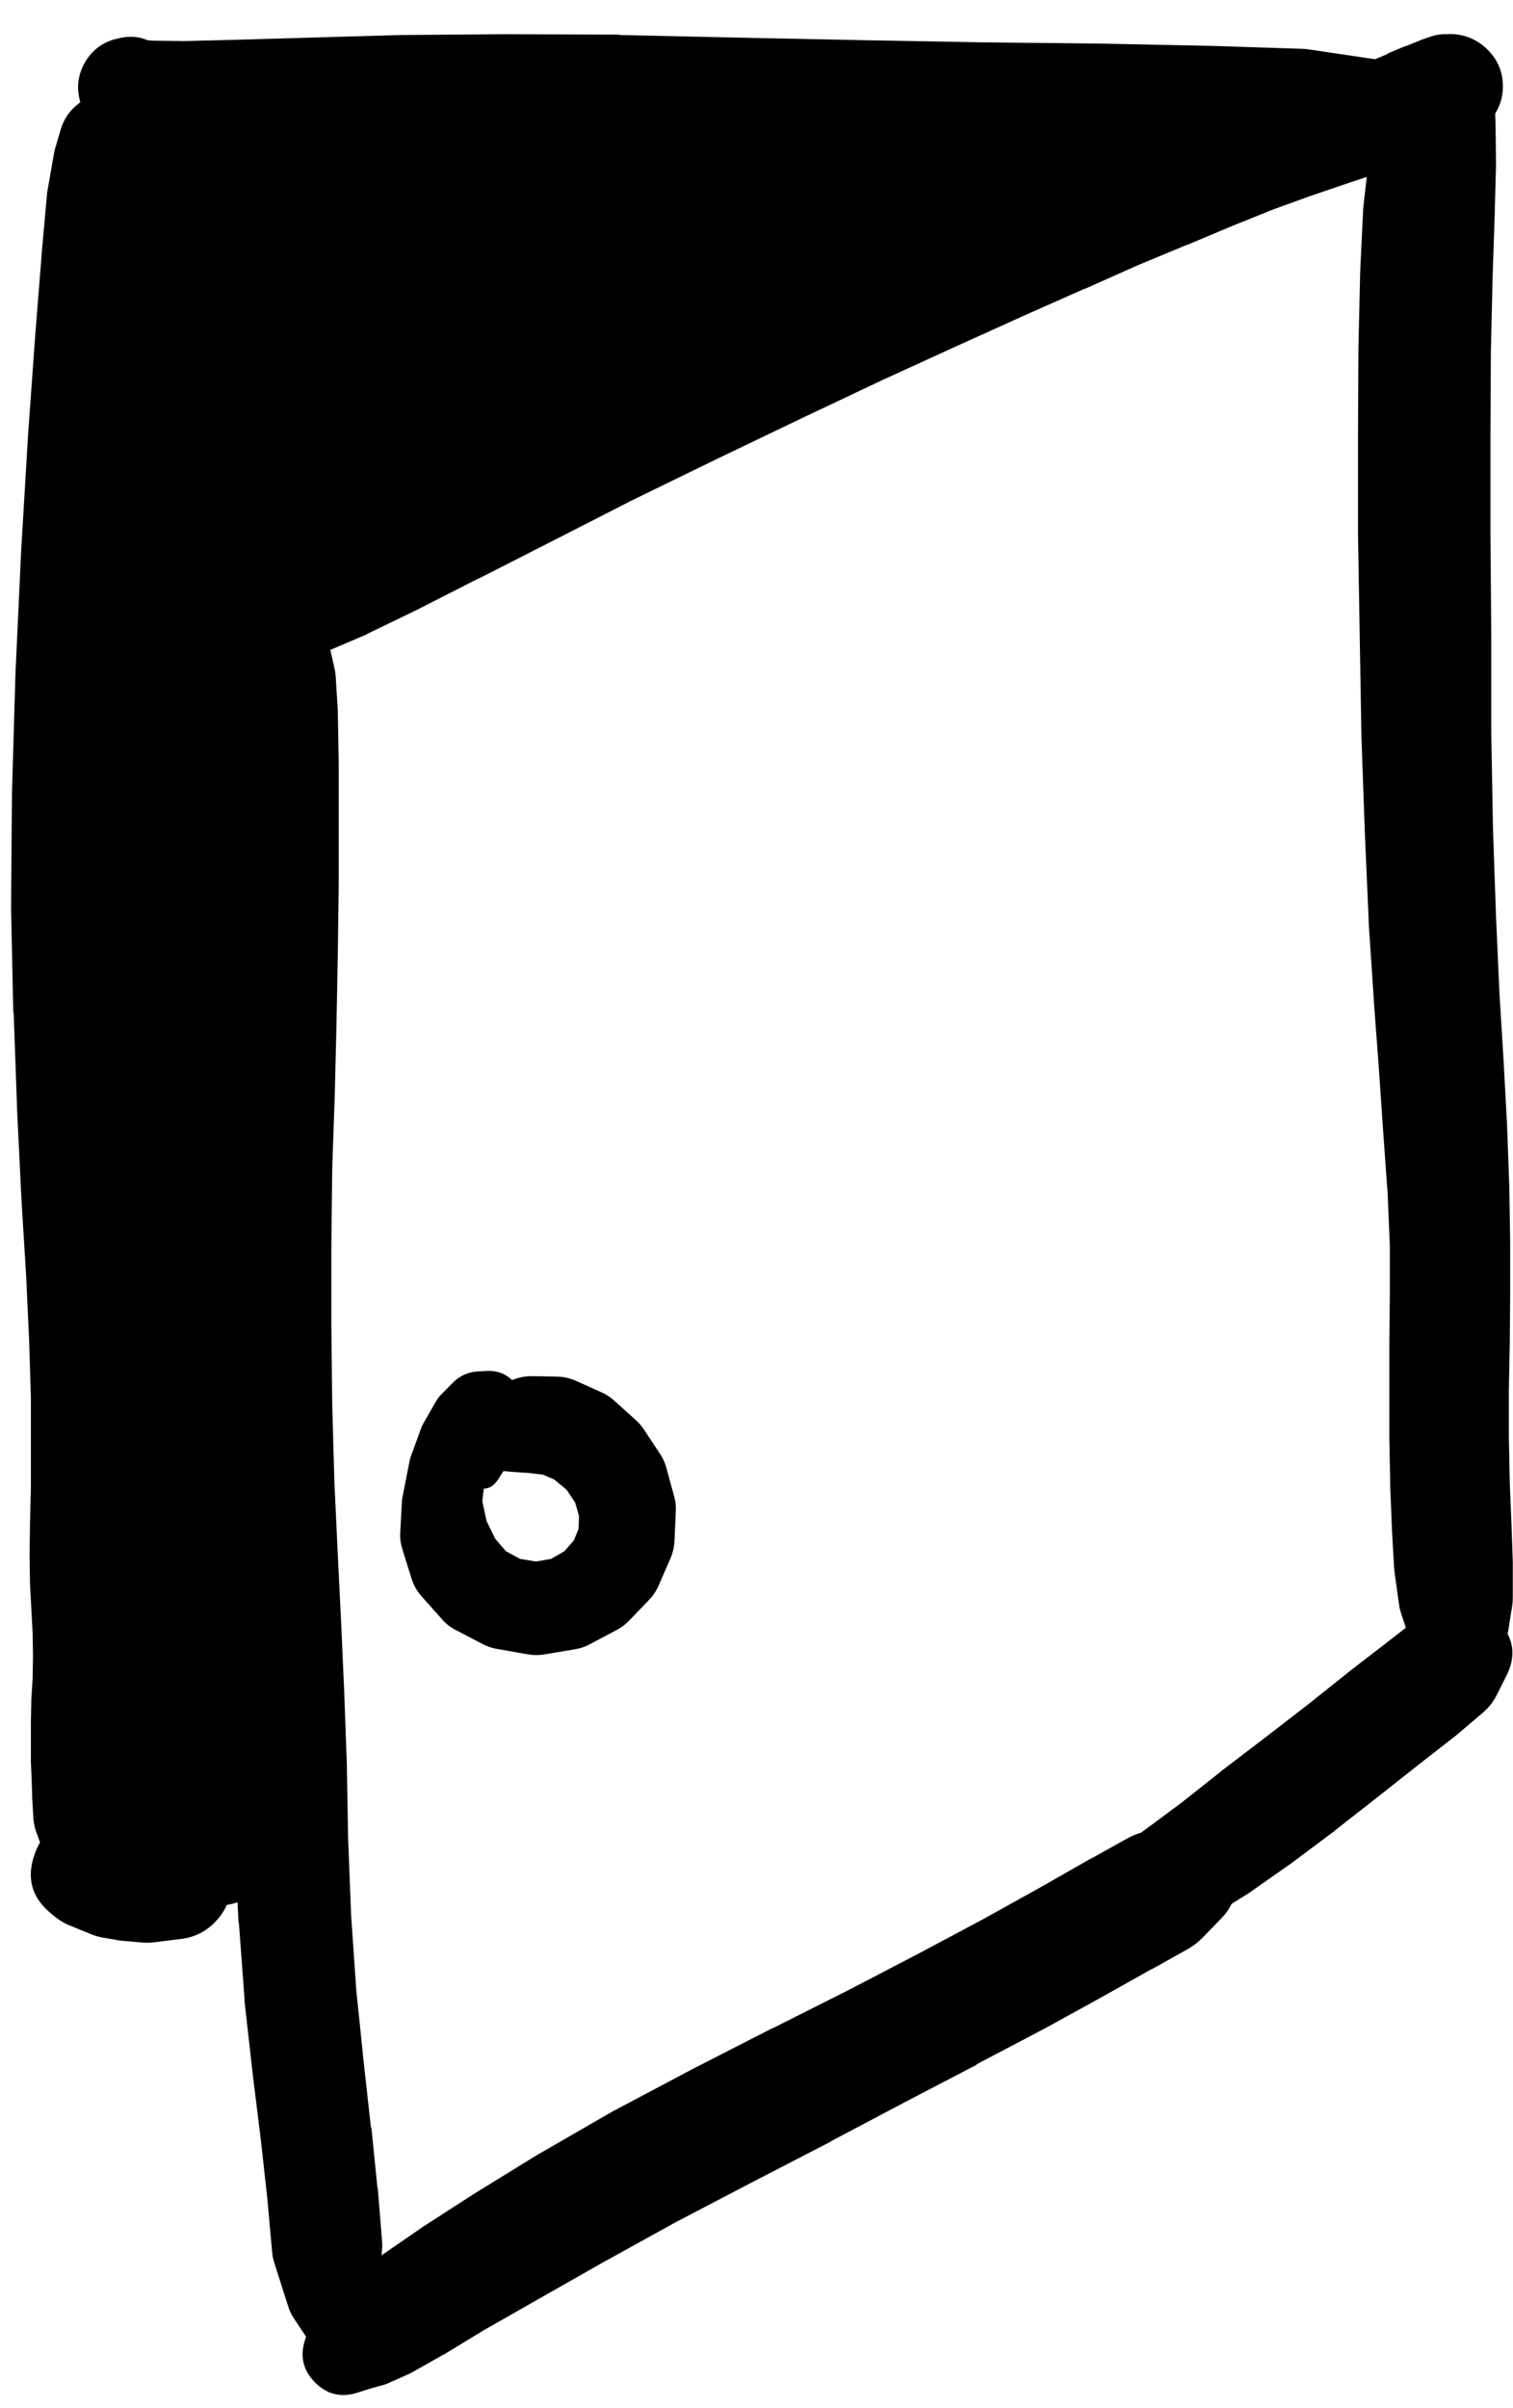 <svg width="22" height="35" viewBox="0 0 22 35" fill="none" xmlns="http://www.w3.org/2000/svg">
<g clip-path="url(#clip0_1_7240)">
<path d="M1.912 2.472L1.974 2.366C2.008 2.304 2.027 2.237 2.03 2.166L2.037 2.06C1.956 2.143 1.912 2.243 1.905 2.36L1.949 2.316C2.047 2.218 2.097 2.101 2.101 1.963C2.104 1.825 2.06 1.705 1.968 1.602C1.875 1.5 1.76 1.443 1.623 1.432C1.486 1.421 1.363 1.459 1.256 1.546C1.149 1.632 1.086 1.744 1.068 1.881C1.049 2.017 1.081 2.142 1.161 2.253L1.199 2.303C1.193 2.214 1.164 2.132 1.111 2.06L1.118 2.166C1.121 2.237 1.14 2.304 1.174 2.366L1.236 2.472C1.311 2.604 1.423 2.669 1.574 2.669C1.725 2.669 1.837 2.604 1.912 2.472ZM1.199 1.459L1.13 1.516C1.012 1.609 0.93 1.728 0.886 1.872L0.799 2.166C0.791 2.197 0.785 2.228 0.78 2.26L0.686 2.797C0.684 2.818 0.681 2.839 0.68 2.86L0.605 3.697C0.605 3.702 0.605 3.706 0.605 3.71L0.511 4.885C0.511 4.887 0.511 4.889 0.511 4.891L0.405 6.36C0.405 6.365 0.405 6.369 0.405 6.373L0.305 8.048C0.305 8.052 0.305 8.057 0.305 8.061L0.224 9.805C0.224 9.809 0.224 9.813 0.224 9.817L0.174 11.53C0.174 11.536 0.174 11.543 0.174 11.549L0.161 13.168C0.161 13.176 0.161 13.185 0.161 13.193L0.193 14.712C0.195 14.716 0.197 14.72 0.199 14.725L0.249 16.131C0.249 16.135 0.249 16.139 0.249 16.143L0.311 17.413C0.311 17.415 0.311 17.417 0.311 17.419L0.38 18.538L0.424 19.494L0.449 20.307V21.013V21.62L0.436 22.145C0.436 22.149 0.436 22.153 0.436 22.157L0.43 22.595C0.43 22.603 0.43 22.611 0.43 22.62L0.436 23.001C0.436 23.007 0.436 23.014 0.436 23.02L0.474 23.726L0.48 24.07L0.474 24.395L0.455 24.708C0.455 24.716 0.455 24.724 0.455 24.733L0.449 25.02C0.449 25.024 0.449 25.029 0.449 25.033V25.308C0.449 25.312 0.449 25.316 0.449 25.32V25.595C0.449 25.602 0.449 25.608 0.449 25.614L0.461 25.877C0.461 25.879 0.461 25.881 0.461 25.883L0.468 26.114C0.468 26.12 0.468 26.127 0.468 26.133L0.486 26.439C0.494 26.524 0.515 26.605 0.549 26.683L0.574 26.758C0.714 27.09 0.964 27.242 1.324 27.213C1.683 27.185 1.906 26.996 1.993 26.645L2.012 26.57C2.031 26.497 2.039 26.422 2.037 26.346L2.018 26.039C2.018 26.035 2.018 26.031 2.018 26.027L1.999 25.802L1.987 25.552L1.974 25.283C1.974 25.281 1.974 25.279 1.974 25.276L1.962 25.008L1.955 24.751L1.962 24.445C1.962 24.441 1.962 24.437 1.962 24.433L1.968 24.082L1.974 23.714C1.974 23.71 1.974 23.705 1.974 23.701L1.987 22.995L1.993 22.62L1.999 22.188L2.024 21.67C2.024 21.668 2.024 21.665 2.024 21.663L2.049 21.044C2.049 21.038 2.049 21.032 2.049 21.026L2.062 20.307C2.062 20.299 2.062 20.29 2.062 20.282L2.049 19.45C2.049 19.444 2.049 19.438 2.049 19.432L2.005 18.463L1.974 17.344L1.937 16.075L1.893 14.675L1.874 13.174L1.887 11.574L1.937 9.874L2.018 8.142L2.118 6.479L2.224 5.016L2.305 3.841C2.308 3.833 2.31 3.825 2.312 3.816L2.343 2.972C2.343 2.96 2.343 2.947 2.343 2.935V2.391C2.342 2.347 2.338 2.303 2.33 2.26L2.28 1.96C2.254 1.803 2.183 1.669 2.068 1.56L2.005 1.503C1.895 1.397 1.763 1.34 1.61 1.332C1.457 1.323 1.32 1.366 1.199 1.459ZM0.63 26.533C0.63 26.709 0.692 26.859 0.817 26.984C0.941 27.108 1.092 27.171 1.268 27.171C1.444 27.171 1.594 27.108 1.719 26.984C1.843 26.859 1.905 26.709 1.905 26.533C1.905 26.357 1.843 26.207 1.719 26.082C1.594 25.958 1.444 25.895 1.268 25.895C1.092 25.895 0.941 25.958 0.817 26.082C0.692 26.207 0.63 26.357 0.63 26.533ZM0.686 26.627L0.693 26.658C0.716 26.585 0.724 26.51 0.718 26.433L0.711 26.452C0.732 26.414 0.749 26.374 0.761 26.333L0.749 26.358C0.724 26.403 0.705 26.451 0.693 26.502L0.68 26.546C0.675 26.56 0.671 26.575 0.668 26.589L0.661 26.608L0.655 26.639C0.644 26.67 0.636 26.701 0.63 26.733L0.624 26.789C0.642 26.743 0.655 26.695 0.661 26.645L0.643 26.702C0.638 26.712 0.634 26.723 0.63 26.733L0.611 26.771L0.599 26.802C0.671 26.741 0.727 26.668 0.768 26.583L0.736 26.614C0.57 26.751 0.482 26.927 0.474 27.143C0.466 27.359 0.54 27.541 0.696 27.69C0.853 27.839 1.038 27.904 1.253 27.886C1.468 27.868 1.64 27.772 1.769 27.599C1.898 27.426 1.94 27.234 1.896 27.023C1.852 26.812 1.736 26.652 1.549 26.546L1.512 26.52C1.561 26.687 1.661 26.814 1.812 26.902L1.805 26.871V26.883V26.896L1.812 26.864C1.8 26.901 1.791 26.939 1.787 26.977L1.805 26.914C1.807 26.91 1.81 26.906 1.812 26.902L1.818 26.858L1.83 26.827C1.849 26.764 1.858 26.699 1.855 26.633V26.608C1.852 26.555 1.842 26.502 1.824 26.452L1.818 26.433C1.811 26.51 1.819 26.585 1.843 26.658L1.849 26.627C1.849 26.466 1.792 26.329 1.679 26.216C1.565 26.102 1.428 26.045 1.268 26.045C1.107 26.045 0.97 26.102 0.857 26.216C0.743 26.329 0.686 26.466 0.686 26.627ZM0.755 27.821L0.824 27.877C0.891 27.928 0.964 27.968 1.043 27.996L1.149 28.04L1.286 28.096C1.349 28.124 1.413 28.145 1.48 28.158L1.699 28.196C1.728 28.201 1.757 28.206 1.787 28.208L2.074 28.233C2.135 28.238 2.195 28.235 2.255 28.227L2.612 28.183C2.83 28.161 3.012 28.067 3.157 27.903C3.302 27.739 3.373 27.547 3.369 27.328C3.365 27.109 3.287 26.92 3.136 26.761C2.984 26.603 2.799 26.516 2.58 26.502L2.23 26.471L1.943 26.445L1.718 26.427C1.674 26.421 1.63 26.419 1.587 26.421L1.443 26.433L1.33 26.427H1.249C0.876 26.422 0.628 26.596 0.504 26.947C0.379 27.298 0.463 27.59 0.755 27.821ZM3.181 27.621L3.374 27.458L3.587 27.402C3.718 27.341 3.766 27.24 3.731 27.1C3.696 26.96 3.606 26.894 3.462 26.902L3.262 26.952L3.037 26.871C2.963 26.846 2.888 26.842 2.812 26.857C2.736 26.872 2.669 26.906 2.61 26.957C2.552 27.008 2.51 27.07 2.485 27.144C2.46 27.217 2.455 27.292 2.469 27.368C2.484 27.445 2.516 27.512 2.567 27.571C2.618 27.63 2.679 27.672 2.753 27.698C2.826 27.724 2.901 27.73 2.977 27.716C3.053 27.703 3.121 27.671 3.181 27.621Z" fill="black"/>
<path d="M2.63 2.266C2.631 2.38 2.671 2.477 2.751 2.557C2.832 2.638 2.929 2.678 3.043 2.678C3.157 2.678 3.254 2.638 3.335 2.557C3.415 2.477 3.456 2.38 3.456 2.266C3.456 2.152 3.415 2.055 3.335 1.974C3.254 1.894 3.157 1.854 3.043 1.854C2.929 1.854 2.832 1.894 2.751 1.974C2.671 2.055 2.631 2.152 2.63 2.266ZM3.187 2.654L3.206 2.647C3.178 2.651 3.151 2.657 3.124 2.666L3.149 2.66C3.307 2.636 3.425 2.556 3.506 2.418C3.586 2.281 3.599 2.138 3.543 1.99C3.487 1.841 3.384 1.741 3.233 1.691C3.082 1.641 2.939 1.658 2.805 1.744C2.671 1.829 2.595 1.951 2.578 2.109C2.56 2.267 2.607 2.403 2.718 2.516L2.737 2.541C2.716 2.497 2.689 2.457 2.655 2.422L2.662 2.441C2.773 2.668 2.949 2.739 3.187 2.654ZM2.493 2.11C2.493 2.277 2.552 2.42 2.671 2.538C2.789 2.657 2.932 2.716 3.099 2.716C3.267 2.716 3.41 2.657 3.528 2.538C3.647 2.42 3.706 2.277 3.706 2.11C3.706 1.942 3.647 1.799 3.528 1.681C3.41 1.562 3.267 1.503 3.099 1.503C2.932 1.503 2.789 1.562 2.671 1.681C2.552 1.799 2.493 1.942 2.493 2.11ZM2.574 1.685L2.518 1.753C2.463 1.827 2.424 1.908 2.399 1.997L2.318 2.291C2.307 2.324 2.299 2.357 2.293 2.391L2.212 2.991C2.209 3.004 2.207 3.016 2.205 3.029L2.118 3.872C2.118 3.883 2.118 3.893 2.118 3.904L2.049 4.916C2.049 4.925 2.049 4.933 2.049 4.941L2.012 6.01C2.012 6.015 2.012 6.019 2.012 6.023L1.987 7.086C1.987 7.088 1.987 7.09 1.987 7.092L1.974 8.098L1.955 8.992L1.893 9.78L1.818 10.524L1.743 11.224C1.743 11.232 1.743 11.241 1.743 11.249L1.693 11.893C1.693 11.903 1.693 11.914 1.693 11.924L1.668 12.524C1.665 12.539 1.663 12.553 1.662 12.568L1.668 13.124C1.668 13.135 1.668 13.145 1.668 13.155L1.68 13.687C1.68 13.693 1.68 13.699 1.68 13.706L1.705 14.212L1.718 14.762C1.718 14.768 1.718 14.775 1.718 14.781L1.73 15.375L1.749 15.987L1.768 16.581C1.768 16.592 1.768 16.602 1.768 16.612L1.799 17.181L1.824 17.694L1.849 18.163L1.855 18.625V19.107V19.588V20.044C1.855 20.049 1.855 20.053 1.855 20.057L1.862 20.469C1.861 20.478 1.861 20.486 1.862 20.494L1.874 20.869L1.887 21.22V21.57L1.88 21.938L1.868 22.351C1.868 22.363 1.868 22.376 1.868 22.389V22.801C1.868 22.816 1.868 22.83 1.868 22.845L1.893 23.257C1.893 23.262 1.893 23.266 1.893 23.27L1.918 23.676C1.918 23.683 1.918 23.689 1.918 23.695L1.949 24.089L1.974 24.451L1.987 24.82L1.993 25.183C1.993 25.185 1.993 25.187 1.993 25.189L2.005 25.52C2.005 25.535 2.005 25.549 2.005 25.564L2.024 25.858C2.026 25.87 2.028 25.883 2.03 25.895L2.055 26.145L2.074 26.358C2.076 26.375 2.078 26.391 2.08 26.408L2.105 26.577L2.118 26.708C2.12 26.716 2.122 26.725 2.124 26.733L2.143 26.839C2.197 27.195 2.389 27.445 2.718 27.59L2.749 27.602C2.646 27.44 2.506 27.322 2.33 27.246L2.343 27.264C2.563 27.611 2.876 27.753 3.281 27.689C3.687 27.625 3.941 27.394 4.043 26.996L4.05 26.977C4.066 26.915 4.077 26.853 4.081 26.789V26.758C4.092 26.481 3.999 26.245 3.799 26.052L3.781 26.027C3.69 25.94 3.586 25.875 3.468 25.833L3.449 25.827C3.343 25.786 3.232 25.77 3.118 25.777H3.099C3.02 25.783 2.943 25.799 2.868 25.827L2.843 25.833C2.563 25.932 2.373 26.121 2.274 26.402L2.262 26.427C2.268 26.412 2.275 26.398 2.28 26.383L2.274 26.402C2.486 26.703 2.775 26.834 3.142 26.795C3.508 26.756 3.763 26.566 3.906 26.227L3.887 26.208C3.745 26.37 3.668 26.56 3.656 26.775C3.644 26.991 3.7 27.188 3.824 27.364L3.849 27.34C4.035 27.13 4.116 26.887 4.093 26.608L4.081 26.502C4.079 26.483 4.077 26.464 4.075 26.445L4.062 26.339L4.05 26.195L4.037 25.97C4.035 25.966 4.033 25.962 4.031 25.958L4.012 25.714L3.993 25.458V25.151L3.987 24.783C3.987 24.779 3.987 24.774 3.987 24.77L3.974 24.376C3.975 24.364 3.975 24.351 3.974 24.339L3.95 23.951C3.95 23.947 3.95 23.943 3.95 23.939L3.918 23.545L3.893 23.157L3.881 22.776V22.401L3.893 22.001L3.912 21.62C3.912 21.607 3.912 21.595 3.912 21.582V21.201C3.912 21.188 3.912 21.176 3.912 21.163L3.899 20.807L3.887 20.432L3.881 20.038V19.588V19.107V18.619C3.881 18.615 3.881 18.611 3.881 18.607V18.125C3.879 18.106 3.877 18.088 3.874 18.069L3.849 17.594L3.824 17.081C3.825 17.077 3.825 17.073 3.824 17.069L3.793 16.506L3.774 15.925L3.756 15.312C3.756 15.31 3.756 15.308 3.756 15.306L3.731 14.712C3.731 14.7 3.731 14.687 3.731 14.675L3.687 14.118L3.668 13.612L3.643 13.105L3.649 12.587L3.668 12.018L3.706 11.38C3.706 11.374 3.706 11.368 3.706 11.361L3.737 10.661C3.737 10.649 3.737 10.636 3.737 10.624V9.861C3.737 9.851 3.737 9.84 3.737 9.83L3.706 9.023L3.712 8.117L3.724 7.117L3.749 6.067L3.787 5.004L3.818 3.991C3.818 3.985 3.818 3.979 3.818 3.973L3.837 3.135L3.862 2.535C3.864 2.506 3.864 2.476 3.862 2.447L3.837 2.147C3.828 2.033 3.795 1.927 3.737 1.828L3.693 1.747C3.636 1.65 3.559 1.573 3.463 1.515C3.367 1.456 3.263 1.424 3.15 1.418C3.038 1.411 2.931 1.432 2.829 1.479C2.727 1.526 2.642 1.595 2.574 1.685ZM2.687 26.421C2.687 26.559 2.736 26.677 2.833 26.774C2.931 26.872 3.049 26.921 3.187 26.921C3.325 26.921 3.443 26.872 3.54 26.774C3.638 26.677 3.687 26.559 3.687 26.421C3.687 26.282 3.638 26.165 3.54 26.067C3.443 25.969 3.325 25.92 3.187 25.92C3.049 25.92 2.931 25.969 2.833 26.067C2.736 26.165 2.687 26.282 2.687 26.421ZM3.462 26.258L3.468 26.096C3.476 25.916 3.391 25.823 3.212 25.814C3.033 25.806 2.939 25.891 2.931 26.07L2.924 26.233C2.916 26.412 3.002 26.506 3.181 26.514C3.36 26.522 3.453 26.437 3.462 26.258Z" fill="black"/>
<path d="M2.562 7.973C2.562 8.065 2.594 8.143 2.659 8.208C2.723 8.272 2.802 8.305 2.893 8.305C2.985 8.305 3.063 8.272 3.127 8.208C3.192 8.143 3.224 8.065 3.224 7.973C3.224 7.882 3.192 7.804 3.127 7.739C3.063 7.674 2.985 7.642 2.893 7.642C2.802 7.642 2.723 7.674 2.659 7.739C2.594 7.804 2.562 7.882 2.562 7.973ZM2.474 7.98C2.474 8.093 2.514 8.191 2.595 8.271C2.676 8.352 2.773 8.392 2.887 8.392C3.001 8.392 3.098 8.352 3.179 8.271C3.259 8.191 3.299 8.093 3.299 7.98C3.299 7.866 3.259 7.768 3.179 7.688C3.098 7.607 3.001 7.567 2.887 7.567C2.773 7.567 2.676 7.607 2.595 7.688C2.514 7.768 2.474 7.866 2.474 7.98ZM3.087 7.611L3.081 7.604C2.936 7.519 2.788 7.511 2.635 7.581C2.482 7.651 2.391 7.768 2.362 7.933C2.332 8.098 2.376 8.24 2.495 8.359C2.614 8.478 2.755 8.522 2.921 8.492C3.086 8.463 3.203 8.371 3.273 8.219C3.343 8.066 3.335 7.918 3.249 7.773L3.243 7.767C3.204 7.702 3.152 7.649 3.087 7.611ZM2.268 8.042C2.268 8.197 2.323 8.33 2.433 8.44C2.543 8.55 2.675 8.605 2.831 8.605C2.986 8.605 3.118 8.55 3.228 8.44C3.338 8.33 3.393 8.197 3.393 8.042C3.393 7.887 3.338 7.754 3.228 7.644C3.118 7.534 2.986 7.479 2.831 7.479C2.675 7.479 2.543 7.534 2.433 7.644C2.323 7.754 2.268 7.887 2.268 8.042ZM2.756 8.692L2.881 8.711C2.998 8.735 3.115 8.731 3.231 8.698L3.518 8.611C3.55 8.602 3.581 8.592 3.612 8.58L4.062 8.38C4.077 8.374 4.091 8.367 4.106 8.361L4.7 8.067C4.71 8.061 4.721 8.055 4.731 8.048L5.444 7.654C5.446 7.652 5.448 7.65 5.45 7.648L6.237 7.204L7.081 6.742L7.969 6.273L8.888 5.81L9.819 5.379L10.701 4.979L11.501 4.629L12.245 4.329C12.247 4.329 12.249 4.329 12.251 4.329L12.92 4.06L13.495 3.835L13.976 3.666L14.358 3.535L14.627 3.454L14.802 3.41L14.914 3.391L14.995 3.379L15.052 3.372C14.993 3.367 14.935 3.367 14.877 3.372H14.908C15.267 3.107 15.385 2.759 15.264 2.33C15.142 1.9 14.859 1.666 14.414 1.628L14.402 1.635C14.515 1.604 14.619 1.554 14.714 1.485L14.633 1.51C14.616 1.513 14.599 1.517 14.583 1.522L14.47 1.56L14.339 1.597C14.285 1.611 14.233 1.63 14.183 1.653L14.064 1.71C13.862 1.803 13.712 1.951 13.615 2.151C13.517 2.352 13.495 2.56 13.546 2.777C13.598 2.994 13.712 3.17 13.889 3.305C14.066 3.441 14.266 3.505 14.489 3.497H14.62C14.701 3.495 14.78 3.482 14.858 3.46L15.014 3.416C15.031 3.412 15.047 3.408 15.064 3.404L15.195 3.36C15.197 3.36 15.2 3.36 15.202 3.36L15.283 3.329C15.272 3.333 15.262 3.337 15.252 3.341L15.264 3.335C15.495 3.259 15.672 3.116 15.796 2.907C15.919 2.698 15.959 2.474 15.913 2.235C15.868 1.996 15.75 1.802 15.559 1.652C15.367 1.502 15.15 1.434 14.908 1.447H14.877C14.837 1.451 14.797 1.457 14.758 1.466L14.695 1.478L14.595 1.491C14.587 1.493 14.579 1.495 14.57 1.497L14.408 1.528C14.393 1.532 14.378 1.536 14.364 1.541L14.139 1.591C14.116 1.596 14.093 1.602 14.07 1.61L13.77 1.71C13.764 1.712 13.758 1.714 13.751 1.716L13.351 1.853C13.349 1.853 13.347 1.853 13.345 1.853L12.845 2.028C12.834 2.032 12.824 2.037 12.814 2.041L12.22 2.272C12.218 2.274 12.216 2.276 12.213 2.278L11.532 2.547C11.53 2.549 11.528 2.551 11.526 2.553L10.77 2.86C10.763 2.862 10.757 2.864 10.751 2.866L9.932 3.222C9.926 3.226 9.919 3.231 9.913 3.235L9.019 3.641C9.015 3.643 9.011 3.645 9.007 3.647L8.069 4.098C8.065 4.098 8.061 4.098 8.057 4.098L7.113 4.56C7.102 4.566 7.092 4.572 7.081 4.579L6.181 5.054C6.175 5.058 6.169 5.062 6.162 5.066L5.312 5.542C5.306 5.546 5.3 5.55 5.293 5.554L4.506 6.017C4.5 6.021 4.493 6.025 4.487 6.029L3.799 6.467C3.782 6.477 3.766 6.487 3.749 6.498L3.212 6.886C3.208 6.888 3.203 6.89 3.199 6.892L2.806 7.186C2.795 7.194 2.784 7.202 2.774 7.211L2.543 7.404C2.49 7.448 2.444 7.498 2.405 7.554L2.33 7.654C2.266 7.748 2.228 7.85 2.215 7.963C2.203 8.075 2.219 8.184 2.261 8.289C2.304 8.393 2.37 8.481 2.457 8.553C2.545 8.625 2.644 8.671 2.756 8.692ZM13.551 2.578C13.551 2.808 13.633 3.004 13.795 3.166C13.957 3.329 14.153 3.41 14.383 3.41C14.612 3.41 14.808 3.329 14.971 3.166C15.133 3.004 15.214 2.808 15.214 2.578C15.214 2.349 15.133 2.153 14.971 1.991C14.808 1.828 14.612 1.747 14.383 1.747C14.153 1.747 13.957 1.828 13.795 1.991C13.633 2.153 13.551 2.349 13.551 2.578ZM13.733 2.585C13.733 2.742 13.788 2.876 13.899 2.987C14.01 3.098 14.144 3.154 14.301 3.154C14.459 3.154 14.593 3.098 14.704 2.987C14.815 2.876 14.87 2.742 14.87 2.585C14.87 2.428 14.815 2.294 14.704 2.183C14.593 2.071 14.459 2.016 14.301 2.016C14.144 2.016 14.01 2.071 13.899 2.183C13.788 2.294 13.733 2.428 13.733 2.585ZM14.189 2.322L14.108 2.328C13.928 2.341 13.845 2.437 13.858 2.616C13.87 2.795 13.966 2.879 14.145 2.866L14.226 2.86C14.406 2.847 14.489 2.751 14.476 2.572C14.464 2.393 14.368 2.31 14.189 2.322Z" fill="black"/>
<path d="M4.562 5.435C4.481 5.356 4.384 5.316 4.271 5.317C4.157 5.317 4.06 5.358 3.98 5.438C3.9 5.519 3.86 5.616 3.86 5.729C3.86 5.843 3.9 5.94 3.98 6.02C4.06 6.101 4.157 6.141 4.271 6.142C4.384 6.142 4.481 6.103 4.562 6.023C4.644 5.942 4.685 5.844 4.685 5.729C4.685 5.614 4.644 5.516 4.562 5.435ZM3.8 5.735C3.8 5.861 3.844 5.969 3.933 6.058C4.022 6.147 4.13 6.192 4.256 6.192C4.382 6.192 4.489 6.147 4.579 6.058C4.668 5.969 4.712 5.861 4.712 5.735C4.712 5.609 4.668 5.502 4.579 5.413C4.489 5.324 4.382 5.279 4.256 5.279C4.13 5.279 4.022 5.324 3.933 5.413C3.844 5.502 3.8 5.609 3.8 5.735ZM3.718 5.742C3.718 5.883 3.768 6.004 3.868 6.104C3.968 6.204 4.089 6.254 4.231 6.254C4.372 6.254 4.493 6.204 4.593 6.104C4.693 6.004 4.743 5.883 4.743 5.742C4.743 5.6 4.693 5.479 4.593 5.379C4.493 5.279 4.372 5.229 4.231 5.229C4.089 5.229 3.968 5.279 3.868 5.379C3.768 5.479 3.718 5.6 3.718 5.742ZM4.5 5.298L4.481 5.279C4.341 5.184 4.189 5.155 4.023 5.191C3.858 5.228 3.732 5.319 3.646 5.464C3.559 5.609 3.539 5.763 3.585 5.926C3.632 6.088 3.73 6.209 3.88 6.287C4.03 6.364 4.185 6.375 4.344 6.32C4.504 6.264 4.618 6.159 4.687 6.004L4.7 5.979C4.754 5.856 4.762 5.731 4.724 5.602C4.687 5.473 4.612 5.372 4.5 5.298ZM3.499 5.779C3.499 5.952 3.56 6.099 3.683 6.221C3.805 6.343 3.952 6.404 4.125 6.404C4.297 6.404 4.445 6.343 4.567 6.221C4.689 6.099 4.75 5.952 4.75 5.779C4.75 5.606 4.689 5.459 4.567 5.337C4.445 5.215 4.297 5.154 4.125 5.154C3.952 5.154 3.805 5.215 3.683 5.337C3.56 5.459 3.499 5.606 3.499 5.779ZM3.443 5.779C3.443 5.967 3.51 6.128 3.643 6.261C3.776 6.394 3.936 6.46 4.125 6.46C4.313 6.46 4.473 6.394 4.606 6.261C4.739 6.128 4.806 5.967 4.806 5.779C4.806 5.591 4.739 5.43 4.606 5.297C4.473 5.164 4.313 5.098 4.125 5.098C3.936 5.098 3.776 5.164 3.643 5.297C3.51 5.43 3.443 5.591 3.443 5.779ZM4.362 6.479L4.525 6.442C4.565 6.432 4.605 6.42 4.643 6.404L4.968 6.273C4.996 6.262 5.023 6.249 5.05 6.235L5.556 5.973L6.25 5.617L7.088 5.21L8.019 4.798L8.95 4.416L9.801 4.11L10.544 3.879L11.182 3.71L11.695 3.604L12.051 3.535L12.27 3.51L12.389 3.504H12.445C12.296 3.408 12.134 3.36 11.957 3.36L11.982 3.372C12.085 3.278 12.162 3.165 12.213 3.035C12.263 2.905 12.283 2.77 12.271 2.631C12.26 2.491 12.218 2.362 12.146 2.242C12.075 2.122 11.98 2.024 11.864 1.947L11.845 1.966C11.918 1.929 11.984 1.883 12.045 1.828L12.026 1.841L11.995 1.847L11.901 1.878C11.891 1.882 11.88 1.887 11.87 1.891L11.745 1.935L11.588 1.991C11.584 1.991 11.58 1.991 11.576 1.991L11.395 2.053L11.151 2.122C11.138 2.126 11.126 2.13 11.113 2.135L10.776 2.247C10.752 2.257 10.73 2.267 10.707 2.278L10.307 2.453C10.288 2.461 10.269 2.469 10.251 2.478L9.838 2.691L9.388 2.897L8.894 3.097L8.269 3.279C8.259 3.283 8.248 3.287 8.238 3.291L7.494 3.541C7.479 3.545 7.465 3.549 7.45 3.554L6.669 3.866C6.667 3.868 6.665 3.87 6.663 3.873L5.894 4.185C5.887 4.187 5.881 4.189 5.875 4.191L5.1 4.529C5.098 4.531 5.096 4.533 5.094 4.535L4.343 4.866C4.337 4.871 4.331 4.875 4.325 4.879L3.668 5.185C3.66 5.189 3.651 5.193 3.643 5.198L3.137 5.454C3.126 5.46 3.116 5.466 3.106 5.473L2.774 5.654C2.753 5.666 2.732 5.678 2.712 5.692L2.556 5.798C2.597 5.78 2.636 5.759 2.674 5.735L2.649 5.742C2.488 5.899 2.396 6.09 2.375 6.315C2.353 6.539 2.406 6.744 2.535 6.93C2.663 7.115 2.836 7.238 3.054 7.297C3.272 7.356 3.483 7.337 3.687 7.242L3.775 7.154C3.781 7.148 3.787 7.142 3.793 7.136L3.956 6.973C3.969 6.959 3.981 6.944 3.993 6.929L4.2 6.686C4.208 6.677 4.216 6.669 4.225 6.661L4.468 6.348C4.479 6.334 4.49 6.319 4.5 6.304L4.75 5.942C4.758 5.929 4.767 5.917 4.775 5.904L5.012 5.529C5.028 5.507 5.042 5.484 5.056 5.46L5.244 5.098C5.266 5.053 5.285 5.008 5.3 4.96L5.406 4.629C5.431 4.552 5.446 4.472 5.45 4.391L5.462 4.116C5.468 4.015 5.458 3.915 5.431 3.816L5.362 3.579C5.335 3.482 5.293 3.393 5.237 3.31L5.106 3.104C5.06 3.036 5.006 2.976 4.943 2.922L4.768 2.772C4.709 2.723 4.644 2.681 4.575 2.647L4.381 2.547C4.362 2.536 4.344 2.526 4.325 2.516L4.15 2.447C4.131 2.438 4.112 2.43 4.093 2.422L3.956 2.378C4.032 2.435 4.116 2.479 4.206 2.51L4.15 2.466C3.999 2.673 3.943 2.903 3.98 3.156C4.018 3.409 4.139 3.612 4.343 3.766L4.375 3.729C4.193 3.793 4.045 3.904 3.931 4.06L4.031 4.023C3.951 4.031 3.874 4.05 3.8 4.079L3.918 4.066H4.093H4.337C4.343 4.066 4.35 4.066 4.356 4.066L4.612 4.06C4.627 4.06 4.641 4.06 4.656 4.06L4.868 4.048H4.925H4.931C4.814 3.709 4.581 3.503 4.231 3.429L4.25 3.485C4.39 3.235 4.413 2.974 4.318 2.704L4.293 2.754L4.262 2.797C4.124 3.018 4.082 3.256 4.136 3.511C4.191 3.766 4.327 3.965 4.543 4.11L4.6 4.148C4.764 4.258 4.946 4.312 5.144 4.31H5.369C5.385 4.311 5.402 4.311 5.419 4.31L5.862 4.285C5.873 4.283 5.883 4.281 5.894 4.279L6.544 4.216L7.306 4.148L8.075 4.085L8.744 4.023L9.257 3.985L9.544 3.973L9.638 3.979C9.811 3.857 9.932 3.697 10.002 3.497C10.071 3.298 10.076 3.097 10.017 2.894C9.958 2.691 9.845 2.525 9.679 2.394C9.513 2.264 9.324 2.194 9.113 2.185L9.069 2.216C9.194 2.186 9.309 2.134 9.413 2.06L9.257 2.097L9.025 2.141L8.732 2.178L8.375 2.216C8.357 2.217 8.338 2.22 8.319 2.222L7.95 2.285C7.756 2.316 7.587 2.4 7.444 2.535L7.206 2.76C7.112 2.85 7.046 2.958 7.007 3.083C6.968 3.207 6.961 3.334 6.987 3.462C7.013 3.59 7.068 3.704 7.153 3.803C7.237 3.903 7.341 3.976 7.463 4.023L7.763 4.135C7.886 4.182 8.013 4.203 8.144 4.198L8.519 4.185C8.54 4.184 8.561 4.182 8.582 4.179L8.944 4.148C8.955 4.146 8.965 4.144 8.975 4.141L9.307 4.098C9.321 4.096 9.336 4.094 9.351 4.091L9.632 4.041C9.653 4.036 9.674 4.029 9.694 4.023L9.876 3.979C9.998 3.948 10.111 3.896 10.213 3.822L10.257 3.791C10.427 3.668 10.546 3.508 10.614 3.309C10.682 3.11 10.686 2.91 10.626 2.709C10.566 2.507 10.454 2.342 10.288 2.212C10.123 2.083 9.935 2.013 9.726 2.003L9.588 1.997C9.553 1.995 9.517 1.995 9.482 1.997L9.138 2.022C9.128 2.022 9.117 2.022 9.107 2.022L8.575 2.072L7.894 2.135L7.131 2.21C7.127 2.21 7.123 2.21 7.119 2.21L6.356 2.291L5.731 2.353L5.312 2.372L5.087 2.385C5.265 2.504 5.461 2.558 5.675 2.547L5.619 2.51C5.517 2.726 5.498 2.949 5.562 3.179C5.626 3.409 5.757 3.59 5.956 3.722L5.975 3.672L6 3.622C6.163 3.317 6.161 3.013 5.994 2.71L5.962 2.654C5.805 2.371 5.565 2.21 5.244 2.172L5.131 2.153C5.079 2.149 5.027 2.149 4.975 2.153L4.787 2.16L4.562 2.172L4.325 2.178H4.093H3.875C3.833 2.18 3.791 2.184 3.749 2.191L3.587 2.21C3.514 2.22 3.443 2.239 3.374 2.266L3.274 2.303C3.076 2.38 2.922 2.509 2.812 2.691L2.787 2.729C2.656 2.944 2.619 3.175 2.675 3.421C2.73 3.667 2.864 3.859 3.074 3.998L3.137 4.041C3.194 4.079 3.254 4.11 3.318 4.135L3.456 4.185C3.458 4.187 3.46 4.189 3.462 4.191L3.581 4.235L3.631 4.26H3.637L3.618 4.241L3.599 4.185L3.606 4.179L3.562 4.316L3.424 4.573L3.224 4.891L2.993 5.217L2.768 5.504L2.599 5.71L2.462 5.848L2.38 5.935C2.223 6.099 2.137 6.293 2.122 6.52C2.108 6.746 2.169 6.951 2.305 7.132C2.441 7.314 2.619 7.43 2.841 7.48C3.062 7.531 3.273 7.503 3.474 7.398L3.499 7.386C3.532 7.367 3.563 7.346 3.593 7.323L3.718 7.242L3.993 7.086L4.475 6.842L5.106 6.529L5.837 6.198L6.606 5.848L7.363 5.517L8.132 5.179C8.144 5.173 8.157 5.167 8.169 5.16L8.869 4.816C8.871 4.814 8.873 4.812 8.875 4.81L9.463 4.51L9.951 4.31L10.388 4.173L10.813 4.085C10.832 4.082 10.851 4.077 10.87 4.073L11.295 3.96C11.301 3.958 11.307 3.956 11.313 3.954L11.651 3.86L11.907 3.785C11.92 3.781 11.932 3.777 11.945 3.772L12.151 3.71C12.153 3.708 12.155 3.706 12.157 3.704L12.326 3.647C12.332 3.645 12.339 3.643 12.345 3.641L12.464 3.597L12.57 3.566C12.582 3.562 12.595 3.558 12.607 3.554L12.707 3.516C12.735 3.505 12.762 3.493 12.789 3.479L12.851 3.447C12.956 3.398 13.047 3.332 13.126 3.247L13.145 3.229C13.247 3.117 13.316 2.987 13.354 2.841C13.391 2.694 13.391 2.547 13.355 2.4C13.318 2.253 13.249 2.124 13.148 2.011C13.047 1.899 12.925 1.817 12.783 1.766L12.758 1.753C12.656 1.718 12.552 1.701 12.445 1.703H12.357C12.334 1.705 12.312 1.707 12.289 1.71L12.12 1.722C12.109 1.722 12.099 1.722 12.089 1.722L11.813 1.753C11.795 1.757 11.776 1.761 11.757 1.766L11.357 1.841C11.347 1.843 11.336 1.845 11.326 1.847L10.782 1.966C10.772 1.968 10.761 1.97 10.751 1.972L10.076 2.147C10.061 2.151 10.046 2.155 10.032 2.16L9.244 2.403C9.232 2.409 9.219 2.416 9.207 2.422L8.319 2.747C8.311 2.749 8.302 2.751 8.294 2.754L7.331 3.141C7.323 3.145 7.315 3.149 7.306 3.154L6.35 3.579C6.342 3.583 6.333 3.587 6.325 3.591L5.456 4.01C5.452 4.014 5.448 4.018 5.444 4.023L4.737 4.385C4.718 4.395 4.699 4.405 4.681 4.416L4.187 4.71C4.152 4.733 4.119 4.758 4.087 4.785L3.818 5.01C3.764 5.054 3.716 5.104 3.674 5.16L3.574 5.298C3.367 5.582 3.361 5.871 3.556 6.163C3.751 6.456 4.02 6.561 4.362 6.479ZM7.319 3.141L7.075 3.229C6.927 3.305 6.881 3.422 6.936 3.579C6.99 3.736 7.099 3.798 7.263 3.766L7.506 3.679C7.654 3.602 7.701 3.486 7.646 3.329C7.591 3.171 7.482 3.109 7.319 3.141Z" fill="black"/>
<path d="M1.518 23.557C1.518 23.657 1.553 23.743 1.624 23.814C1.695 23.885 1.78 23.92 1.88 23.92C1.98 23.92 2.066 23.885 2.137 23.814C2.208 23.743 2.243 23.657 2.243 23.557C2.243 23.457 2.208 23.372 2.137 23.301C2.066 23.23 1.98 23.195 1.88 23.195C1.78 23.195 1.695 23.23 1.624 23.301C1.553 23.372 1.518 23.457 1.518 23.557ZM1.512 23.526V23.582C1.509 23.587 1.507 23.591 1.505 23.595L1.499 23.764C1.498 23.778 1.498 23.793 1.499 23.808L1.512 24.076L1.48 24.445C1.48 24.453 1.48 24.462 1.48 24.47L1.455 24.945C1.454 24.966 1.454 24.987 1.455 25.008L1.493 25.539C1.494 25.554 1.496 25.568 1.499 25.583L1.568 26.089C1.581 26.188 1.616 26.277 1.674 26.358L1.899 26.677C1.911 26.692 1.923 26.707 1.937 26.721L2.099 26.883L2.149 27.027C2.203 27.181 2.308 27.231 2.462 27.177C2.616 27.123 2.666 27.018 2.612 26.864L2.568 26.739L2.612 26.539L2.718 26.177C2.736 26.111 2.742 26.044 2.737 25.977L2.706 25.464C2.704 25.451 2.702 25.439 2.699 25.427L2.637 24.901C2.634 24.874 2.63 24.847 2.624 24.82L2.505 24.364C2.504 24.355 2.502 24.347 2.499 24.339L2.38 23.964L2.312 23.689C2.308 23.674 2.304 23.659 2.299 23.645L2.243 23.495L2.23 23.445C2.169 23.253 2.038 23.168 1.838 23.191C1.637 23.213 1.528 23.325 1.512 23.526Z" fill="black"/>
<path d="M2.105 25.558C2.105 25.667 2.144 25.759 2.221 25.836C2.298 25.913 2.39 25.952 2.499 25.952C2.608 25.952 2.701 25.913 2.778 25.836C2.855 25.759 2.893 25.667 2.893 25.558C2.893 25.449 2.855 25.356 2.778 25.279C2.701 25.202 2.608 25.164 2.499 25.164C2.39 25.164 2.298 25.202 2.221 25.279C2.144 25.356 2.105 25.449 2.105 25.558ZM2.324 25.133L2.268 25.158C2.063 25.235 1.938 25.381 1.893 25.595L1.843 25.827C1.838 25.847 1.833 25.868 1.83 25.889L1.799 26.183C1.778 26.369 1.833 26.529 1.962 26.664L2.055 26.764L2.093 26.827V26.914C2.085 27.077 2.162 27.162 2.324 27.171C2.487 27.179 2.572 27.102 2.581 26.939L2.587 26.858L2.618 26.821L2.724 26.752C2.857 26.662 2.94 26.539 2.974 26.383L3.043 26.095C3.049 26.071 3.053 26.046 3.056 26.02L3.081 25.783C3.105 25.556 3.025 25.375 2.843 25.239L2.793 25.201C2.65 25.092 2.493 25.069 2.324 25.133Z" fill="black"/>
<path d="M6.925 20.426C6.925 20.63 7.027 20.732 7.231 20.732C7.436 20.732 7.538 20.63 7.538 20.426C7.538 20.221 7.436 20.119 7.231 20.119C7.027 20.119 6.925 20.221 6.925 20.426ZM7.594 20.269L7.581 20.251C7.567 20.215 7.548 20.181 7.525 20.151L7.5 20.119C7.39 19.979 7.247 19.914 7.069 19.926L6.944 19.932C6.805 19.941 6.686 19.995 6.587 20.094L6.425 20.257C6.388 20.294 6.357 20.336 6.331 20.382L6.156 20.688C6.141 20.714 6.129 20.741 6.119 20.77L5.969 21.182C5.96 21.209 5.954 21.236 5.95 21.263L5.856 21.738C5.85 21.765 5.846 21.792 5.844 21.82L5.819 22.288C5.816 22.365 5.826 22.44 5.85 22.514L5.987 22.951C6.016 23.042 6.062 23.123 6.125 23.195L6.425 23.532C6.478 23.594 6.541 23.644 6.612 23.683L7.019 23.895C7.082 23.929 7.149 23.951 7.219 23.964L7.681 24.045C7.759 24.058 7.836 24.058 7.913 24.045L8.363 23.97C8.435 23.958 8.504 23.935 8.569 23.901L8.969 23.689C9.035 23.654 9.093 23.611 9.144 23.558L9.451 23.239C9.507 23.178 9.55 23.109 9.582 23.032L9.751 22.645C9.783 22.569 9.802 22.49 9.807 22.407L9.826 21.982C9.831 21.908 9.825 21.835 9.807 21.763L9.694 21.351C9.676 21.277 9.647 21.209 9.607 21.145L9.363 20.776C9.329 20.725 9.29 20.679 9.244 20.638L8.925 20.351C8.869 20.301 8.807 20.262 8.738 20.232L8.375 20.069C8.286 20.029 8.192 20.009 8.094 20.007L7.75 20.001C7.511 19.997 7.319 20.091 7.175 20.282L7 20.513C6.908 20.634 6.872 20.769 6.894 20.919L6.906 21.032L6.794 21.201C6.694 21.351 6.719 21.476 6.869 21.576C7.019 21.675 7.144 21.651 7.244 21.501L7.319 21.382H7.369C7.375 21.384 7.381 21.386 7.388 21.388L7.675 21.407L7.894 21.432L8.056 21.501L8.238 21.651L8.363 21.838L8.419 22.032L8.413 22.22L8.344 22.389L8.207 22.545L8.013 22.657L7.794 22.695L7.563 22.657L7.356 22.545L7.2 22.363L7.075 22.107L7.013 21.82L7.05 21.507L7.163 21.201L7.288 20.982L7.394 20.857L7.469 20.776C7.519 20.723 7.557 20.663 7.581 20.594L7.594 20.563C7.561 20.603 7.536 20.646 7.519 20.694L7.531 20.676C7.633 20.553 7.654 20.417 7.594 20.269Z" fill="black"/>
<path d="M1.674 1.209C1.674 1.318 1.712 1.411 1.789 1.488C1.866 1.565 1.959 1.603 2.068 1.603C2.177 1.603 2.269 1.565 2.346 1.488C2.423 1.411 2.462 1.318 2.462 1.209C2.462 1.101 2.423 1.008 2.346 0.931C2.269 0.854 2.177 0.816 2.068 0.816C1.959 0.816 1.866 0.854 1.789 0.931C1.712 1.008 1.674 1.101 1.674 1.209ZM1.574 1.203C1.574 1.333 1.62 1.443 1.711 1.535C1.803 1.626 1.913 1.672 2.043 1.672C2.172 1.672 2.283 1.626 2.374 1.535C2.466 1.443 2.512 1.333 2.512 1.203C2.512 1.074 2.466 0.963 2.374 0.872C2.283 0.78 2.172 0.734 2.043 0.734C1.913 0.734 1.803 0.78 1.711 0.872C1.62 0.963 1.574 1.074 1.574 1.203ZM1.436 1.197C1.436 1.352 1.491 1.485 1.601 1.595C1.711 1.705 1.844 1.76 1.999 1.76C2.154 1.76 2.287 1.705 2.397 1.595C2.507 1.485 2.562 1.352 2.562 1.197C2.562 1.042 2.507 0.909 2.397 0.799C2.287 0.689 2.154 0.634 1.999 0.634C1.844 0.634 1.711 0.689 1.601 0.799C1.491 0.909 1.436 1.042 1.436 1.197ZM2.337 0.703L2.318 0.691C2.131 0.54 1.923 0.498 1.693 0.566L1.661 0.572C1.472 0.628 1.328 0.742 1.231 0.914C1.134 1.087 1.111 1.268 1.161 1.46L1.186 1.535C1.24 1.748 1.363 1.908 1.555 2.016L1.774 2.135C1.845 2.175 1.92 2.204 1.999 2.222L2.499 2.328C2.542 2.338 2.586 2.344 2.63 2.347L3.418 2.391C3.437 2.392 3.456 2.392 3.474 2.391L4.537 2.385C4.541 2.385 4.545 2.385 4.55 2.385L5.869 2.36L7.356 2.335L8.982 2.353L10.713 2.385L12.507 2.422C12.509 2.422 12.511 2.422 12.514 2.422L14.308 2.441C14.312 2.441 14.316 2.441 14.32 2.441L16.02 2.447C16.029 2.447 16.037 2.447 16.045 2.447L17.59 2.403C17.6 2.404 17.61 2.404 17.621 2.403L18.946 2.322C18.982 2.32 19.017 2.316 19.052 2.31L20.096 2.103C20.157 2.093 20.216 2.075 20.271 2.047L20.865 1.728L21.334 1.71C21.517 1.701 21.605 1.605 21.596 1.422C21.588 1.239 21.492 1.151 21.309 1.159L20.84 1.184L20.227 0.916C20.177 0.894 20.125 0.88 20.071 0.872L19.015 0.716C18.984 0.712 18.952 0.71 18.921 0.709L17.596 0.666C17.59 0.666 17.583 0.666 17.577 0.666L16.033 0.634L14.333 0.616L12.545 0.584L10.757 0.547C10.755 0.547 10.753 0.547 10.751 0.547L9.013 0.509C9.009 0.507 9.005 0.505 9 0.503L7.363 0.497C7.356 0.497 7.35 0.497 7.344 0.497L5.837 0.509C5.833 0.509 5.829 0.509 5.825 0.509L4.506 0.547L3.443 0.578L2.674 0.597L2.218 0.591L1.999 0.572C2.062 0.595 2.126 0.609 2.193 0.616L2.118 0.591C2.207 0.727 2.328 0.823 2.48 0.878L2.462 0.853C2.455 1.001 2.493 1.136 2.574 1.259V1.234C2.587 1.016 2.508 0.839 2.337 0.703Z" fill="black"/>
<path d="M4.243 8.305L4.231 8.298C4.146 8.278 4.063 8.282 3.981 8.311L3.949 8.323C3.899 8.34 3.853 8.365 3.812 8.398L3.787 8.423C3.761 8.444 3.738 8.467 3.718 8.492L3.687 8.536C3.803 8.514 3.897 8.456 3.968 8.361L3.937 8.367C3.797 8.392 3.688 8.465 3.611 8.584C3.533 8.703 3.511 8.832 3.545 8.97C3.578 9.108 3.657 9.212 3.781 9.282C3.904 9.353 4.034 9.367 4.17 9.325C4.306 9.283 4.405 9.198 4.468 9.071C4.53 8.943 4.537 8.813 4.487 8.68L4.474 8.655C4.431 8.762 4.429 8.87 4.468 8.98L4.487 8.936C4.458 8.972 4.435 9.012 4.418 9.055L4.443 9.03C4.408 9.052 4.377 9.079 4.349 9.111L4.368 9.098C4.443 9.048 4.497 8.982 4.531 8.898L4.537 8.892C4.589 8.77 4.585 8.649 4.526 8.53C4.466 8.412 4.372 8.336 4.243 8.305ZM3.449 8.892C3.449 9.049 3.505 9.183 3.616 9.294C3.727 9.405 3.861 9.461 4.018 9.461C4.175 9.461 4.309 9.405 4.42 9.294C4.531 9.183 4.587 9.049 4.587 8.892C4.587 8.735 4.531 8.601 4.42 8.49C4.309 8.379 4.175 8.323 4.018 8.323C3.861 8.323 3.727 8.379 3.616 8.49C3.505 8.601 3.449 8.735 3.449 8.892ZM3.924 9.561L4.056 9.586C4.172 9.608 4.286 9.602 4.399 9.567L4.731 9.467C4.758 9.46 4.785 9.452 4.812 9.442L5.325 9.223C5.335 9.217 5.346 9.211 5.356 9.205L6.056 8.867C6.06 8.865 6.064 8.863 6.068 8.861L6.962 8.405C6.964 8.405 6.967 8.405 6.969 8.405L8.025 7.867L9.188 7.273L10.419 6.673L11.657 6.079L12.832 5.523L13.926 5.023L14.908 4.579L15.77 4.197C15.772 4.197 15.774 4.197 15.777 4.197L16.533 3.86L17.239 3.566C17.241 3.566 17.244 3.566 17.246 3.566L17.915 3.285L18.521 3.041L19.058 2.847L19.515 2.691L19.89 2.566C19.894 2.564 19.898 2.562 19.902 2.56L20.202 2.453C20.213 2.449 20.223 2.445 20.234 2.441L20.515 2.335C20.519 2.333 20.523 2.331 20.527 2.328L20.79 2.222L21.021 2.122C21.026 2.122 21.03 2.122 21.034 2.122L21.221 2.041C21.226 2.039 21.23 2.037 21.234 2.035L21.359 1.978C21.391 1.964 21.422 1.947 21.453 1.928L21.503 1.897C21.648 1.802 21.75 1.673 21.807 1.509C21.864 1.345 21.865 1.18 21.81 1.015C21.755 0.851 21.655 0.72 21.511 0.623C21.366 0.527 21.207 0.485 21.034 0.497H20.977C20.909 0.502 20.842 0.517 20.777 0.541L20.652 0.584C20.648 0.586 20.644 0.588 20.64 0.591L20.452 0.666C20.44 0.669 20.427 0.674 20.415 0.678L20.177 0.778C20.177 0.78 20.177 0.782 20.177 0.784L19.94 0.884L19.683 0.978L19.39 1.078L19.021 1.203L18.552 1.353L17.989 1.541C17.987 1.541 17.985 1.541 17.983 1.541L17.346 1.753C17.337 1.755 17.329 1.757 17.321 1.76L16.633 2.016C16.627 2.018 16.62 2.02 16.614 2.022L15.889 2.31C15.881 2.314 15.872 2.318 15.864 2.322L15.095 2.653C15.095 2.656 15.095 2.658 15.095 2.66L14.226 3.041C14.224 3.041 14.222 3.041 14.22 3.041L13.232 3.485C13.23 3.485 13.228 3.485 13.226 3.485L12.126 3.985C12.124 3.985 12.122 3.985 12.12 3.985L10.932 4.535C10.93 4.535 10.928 4.535 10.926 4.535L9.682 5.123C9.677 5.125 9.673 5.127 9.669 5.129L8.431 5.729C8.427 5.731 8.423 5.733 8.419 5.735L7.244 6.329C7.242 6.331 7.239 6.333 7.237 6.335L6.181 6.879C6.177 6.881 6.173 6.883 6.168 6.886L5.287 7.354C5.279 7.358 5.27 7.363 5.262 7.367L4.593 7.754C4.585 7.758 4.576 7.763 4.568 7.767L4.099 8.061C4.087 8.067 4.074 8.073 4.062 8.079L3.781 8.273C3.744 8.299 3.711 8.329 3.68 8.361L3.587 8.455C3.402 8.64 3.348 8.858 3.424 9.109C3.501 9.359 3.667 9.51 3.924 9.561ZM20.365 1.253C20.365 1.459 20.438 1.634 20.583 1.779C20.728 1.924 20.903 1.997 21.109 1.997C21.314 1.997 21.49 1.924 21.635 1.779C21.78 1.634 21.853 1.459 21.853 1.253C21.853 1.048 21.78 0.872 21.635 0.727C21.49 0.582 21.314 0.509 21.109 0.509C20.903 0.509 20.728 0.582 20.583 0.727C20.438 0.872 20.365 1.048 20.365 1.253ZM20.384 1.259C20.384 1.456 20.453 1.624 20.592 1.763C20.732 1.902 20.899 1.972 21.096 1.972C21.293 1.972 21.461 1.902 21.6 1.763C21.739 1.624 21.809 1.456 21.809 1.259C21.809 1.063 21.739 0.895 21.6 0.756C21.461 0.616 21.293 0.547 21.096 0.547C20.899 0.547 20.732 0.616 20.592 0.756C20.453 0.895 20.384 1.063 20.384 1.259ZM20.515 1.272C20.515 1.429 20.57 1.563 20.682 1.674C20.793 1.785 20.927 1.841 21.084 1.841C21.241 1.841 21.375 1.785 21.486 1.674C21.597 1.563 21.653 1.429 21.653 1.272C21.653 1.115 21.597 0.981 21.486 0.87C21.375 0.759 21.241 0.703 21.084 0.703C20.927 0.703 20.793 0.759 20.682 0.87C20.57 0.981 20.515 1.115 20.515 1.272ZM20.884 1.091L20.878 1.097C20.769 1.226 20.774 1.35 20.893 1.469C21.012 1.588 21.136 1.593 21.265 1.484L21.271 1.478C21.38 1.349 21.375 1.226 21.256 1.106C21.136 0.987 21.012 0.982 20.884 1.091Z" fill="black"/>
<path d="M3.737 8.805C3.766 9.038 3.898 9.155 4.134 9.155C4.369 9.155 4.501 9.038 4.531 8.805C4.501 8.571 4.369 8.454 4.134 8.454C3.898 8.454 3.766 8.571 3.737 8.805ZM3.706 8.648L3.693 8.686C3.682 8.716 3.673 8.748 3.668 8.78L3.662 8.842L3.643 8.892L3.593 8.998L3.487 9.173C3.456 9.229 3.433 9.287 3.418 9.348L3.33 9.68C3.317 9.729 3.309 9.779 3.305 9.83L3.274 10.324C3.274 10.336 3.274 10.349 3.274 10.361L3.262 11.055L3.249 11.905L3.224 12.855C3.224 12.857 3.224 12.86 3.224 12.862L3.212 13.837L3.193 14.837L3.168 15.862L3.143 16.931L3.105 18.063C3.105 18.075 3.105 18.088 3.105 18.1V19.275C3.105 19.282 3.105 19.288 3.105 19.294L3.143 20.463C3.143 20.465 3.143 20.467 3.143 20.469L3.187 21.601C3.187 21.605 3.187 21.609 3.187 21.613L3.237 22.682C3.237 22.684 3.237 22.686 3.237 22.689L3.299 23.701L3.343 24.683L3.38 25.683L3.412 26.777C3.412 26.783 3.412 26.789 3.412 26.796L3.468 27.933C3.47 27.939 3.472 27.946 3.474 27.952L3.556 29.058C3.555 29.069 3.555 29.079 3.556 29.09L3.674 30.14L3.793 31.103L3.887 31.953L3.956 32.722C3.96 32.777 3.971 32.831 3.987 32.884L4.187 33.509C4.204 33.569 4.229 33.625 4.262 33.678L4.512 34.053L4.649 34.334L4.662 34.559C4.674 34.722 4.762 34.797 4.925 34.785C5.087 34.772 5.162 34.685 5.15 34.522L5.131 34.297L5.212 34.003L5.406 33.603C5.435 33.539 5.454 33.473 5.462 33.403L5.55 32.753C5.558 32.695 5.56 32.636 5.556 32.578L5.493 31.803C5.491 31.797 5.489 31.79 5.487 31.784L5.4 30.921C5.398 30.919 5.395 30.917 5.393 30.915L5.287 29.959L5.181 28.927L5.106 27.846L5.062 26.727L5.043 25.639C5.043 25.635 5.043 25.631 5.043 25.627L5.006 24.614C5.006 24.612 5.006 24.61 5.006 24.608L4.962 23.62C4.962 23.618 4.962 23.616 4.962 23.614L4.912 22.601L4.862 21.538L4.831 20.419L4.818 19.263V18.1L4.831 16.975L4.868 15.906L4.893 14.881C4.893 14.877 4.893 14.873 4.893 14.868L4.912 13.862C4.912 13.86 4.912 13.858 4.912 13.856L4.925 12.88C4.925 12.878 4.925 12.876 4.925 12.874V11.924V11.068C4.925 11.063 4.925 11.059 4.925 11.055L4.912 10.361C4.912 10.349 4.912 10.336 4.912 10.324L4.881 9.83C4.878 9.788 4.872 9.746 4.862 9.705L4.787 9.373C4.777 9.326 4.763 9.28 4.743 9.236L4.668 9.073L4.637 8.961L4.618 8.861L4.606 8.78C4.594 8.701 4.565 8.631 4.518 8.567L4.493 8.536C4.387 8.39 4.244 8.329 4.065 8.355C3.887 8.38 3.767 8.478 3.706 8.648Z" fill="black"/>
<path d="M4.65 34.272C4.65 34.37 4.684 34.454 4.754 34.524C4.823 34.593 4.907 34.628 5.006 34.628C5.104 34.628 5.188 34.593 5.258 34.524C5.327 34.454 5.362 34.37 5.362 34.272C5.362 34.173 5.327 34.09 5.258 34.02C5.188 33.95 5.104 33.916 5.006 33.916C4.907 33.916 4.823 33.95 4.754 34.02C4.684 34.09 4.65 34.173 4.65 34.272ZM4.625 34.272C4.625 34.377 4.662 34.467 4.736 34.542C4.811 34.616 4.901 34.653 5.006 34.653C5.111 34.653 5.201 34.616 5.275 34.542C5.35 34.467 5.387 34.377 5.387 34.272C5.387 34.167 5.35 34.077 5.275 34.002C5.201 33.928 5.111 33.891 5.006 33.891C4.901 33.891 4.811 33.928 4.736 34.002C4.662 34.077 4.625 34.167 4.625 34.272ZM4.512 34.253C4.512 34.388 4.56 34.503 4.655 34.598C4.75 34.693 4.865 34.741 5 34.741C5.134 34.741 5.249 34.693 5.344 34.598C5.44 34.503 5.487 34.388 5.487 34.253C5.487 34.118 5.44 34.004 5.344 33.908C5.249 33.813 5.134 33.766 5 33.766C4.865 33.766 4.75 33.813 4.655 33.908C4.56 34.004 4.512 34.118 4.512 34.253ZM4.443 34.234C4.443 34.386 4.497 34.516 4.604 34.623C4.712 34.73 4.841 34.784 4.993 34.784C5.145 34.784 5.275 34.73 5.382 34.623C5.49 34.516 5.543 34.386 5.543 34.234C5.543 34.083 5.49 33.953 5.382 33.846C5.275 33.738 5.145 33.685 4.993 33.685C4.841 33.685 4.712 33.738 4.604 33.846C4.497 33.953 4.443 34.083 4.443 34.234ZM5.187 34.778L5.243 34.76C5.252 34.758 5.26 34.755 5.268 34.753L5.362 34.722L5.518 34.678C5.559 34.669 5.599 34.657 5.637 34.641L5.931 34.51C5.957 34.498 5.982 34.486 6.006 34.472L6.437 34.228C6.446 34.224 6.454 34.22 6.462 34.216L7.037 33.866L7.806 33.428L8.763 32.884L9.826 32.297L10.951 31.709L12.076 31.128C12.078 31.125 12.08 31.123 12.082 31.121L13.17 30.546L14.201 30.009C14.201 30.006 14.201 30.005 14.201 30.002L15.164 29.496C15.168 29.494 15.172 29.492 15.177 29.49L16.039 29.015L16.752 28.615C16.754 28.615 16.756 28.615 16.758 28.615L17.283 28.321C17.357 28.278 17.424 28.226 17.483 28.165L17.758 27.883C17.885 27.752 17.96 27.596 17.981 27.414C18.003 27.233 17.968 27.064 17.875 26.906C17.782 26.749 17.651 26.635 17.483 26.566C17.314 26.497 17.141 26.486 16.964 26.533L16.583 26.639C16.515 26.659 16.451 26.686 16.389 26.721L15.864 27.014C15.862 27.014 15.86 27.014 15.858 27.014L15.145 27.421L14.301 27.89L13.351 28.396L12.332 28.927L11.238 29.477C11.236 29.477 11.234 29.477 11.232 29.477L10.094 30.059C10.09 30.061 10.086 30.063 10.082 30.065L8.95 30.665C8.942 30.669 8.934 30.673 8.925 30.677L7.863 31.29C7.854 31.294 7.846 31.298 7.838 31.303L6.894 31.884C6.887 31.888 6.881 31.892 6.875 31.896L6.119 32.384C6.11 32.39 6.102 32.396 6.094 32.403L5.531 32.79C5.518 32.8 5.506 32.811 5.493 32.822L5.106 33.122C5.075 33.147 5.046 33.174 5.018 33.203L4.8 33.434C4.767 33.465 4.738 33.498 4.712 33.534L4.618 33.678L4.556 33.766C4.508 33.826 4.473 33.893 4.449 33.966L4.431 34.022C4.36 34.254 4.411 34.456 4.582 34.627C4.754 34.798 4.955 34.849 5.187 34.778ZM17.583 27.352L17.683 27.252C17.792 27.123 17.787 26.999 17.667 26.88C17.548 26.761 17.424 26.756 17.296 26.864L17.196 26.964C17.087 27.093 17.092 27.217 17.212 27.336C17.331 27.455 17.454 27.46 17.583 27.352Z" fill="black"/>
<path d="M21.221 2.21L21.259 2.16C21.313 2.094 21.342 2.019 21.346 1.935L21.353 1.885L21.346 1.91L21.496 1.753C21.378 1.786 21.276 1.846 21.19 1.935L21.203 1.928C21.392 1.88 21.536 1.772 21.635 1.604C21.735 1.436 21.76 1.258 21.712 1.069C21.664 0.88 21.556 0.736 21.388 0.636C21.22 0.537 21.042 0.511 20.853 0.559H20.834C20.661 0.601 20.522 0.693 20.415 0.834L20.34 0.928C20.299 0.982 20.266 1.04 20.24 1.103L20.165 1.284C20.158 1.301 20.152 1.318 20.146 1.334L20.052 1.616C20.043 1.645 20.034 1.674 20.027 1.703L19.927 2.172C19.919 2.203 19.913 2.234 19.909 2.266L19.827 2.979C19.824 3.001 19.822 3.024 19.821 3.047L19.777 3.966C19.777 3.972 19.777 3.979 19.777 3.985L19.752 5.085C19.752 5.091 19.752 5.098 19.752 5.104L19.746 6.367C19.746 6.369 19.746 6.371 19.746 6.373V7.742C19.746 7.746 19.746 7.75 19.746 7.754L19.771 9.23C19.771 9.232 19.771 9.234 19.771 9.236L19.796 10.686C19.796 10.693 19.796 10.699 19.796 10.705L19.846 12.111L19.902 13.393C19.902 13.401 19.902 13.41 19.902 13.418L19.977 14.543C19.977 14.547 19.977 14.552 19.977 14.556L20.052 15.562L20.115 16.487L20.177 17.344L20.209 18.1V18.813L20.202 19.5V20.194C20.202 20.196 20.202 20.198 20.202 20.201V20.901C20.202 20.907 20.202 20.913 20.202 20.919L20.215 21.595C20.215 21.601 20.215 21.607 20.215 21.613L20.24 22.226C20.24 22.23 20.24 22.234 20.24 22.238L20.271 22.782C20.273 22.803 20.275 22.824 20.277 22.845L20.34 23.301C20.347 23.357 20.36 23.411 20.378 23.464L20.49 23.801C20.543 23.966 20.641 24.096 20.785 24.192C20.929 24.288 21.087 24.329 21.259 24.315C21.431 24.301 21.581 24.235 21.707 24.116C21.833 23.998 21.909 23.854 21.934 23.683L21.99 23.326C21.996 23.28 21.998 23.235 21.997 23.189V22.726C21.997 22.718 21.997 22.709 21.997 22.701L21.978 22.157L21.953 21.551L21.94 20.894V20.207L21.953 19.519C21.953 19.517 21.953 19.515 21.953 19.513L21.959 18.819V18.088C21.959 18.079 21.959 18.071 21.959 18.063L21.947 17.275C21.947 17.271 21.947 17.267 21.947 17.262L21.915 16.394C21.915 16.387 21.915 16.381 21.915 16.375L21.865 15.45C21.865 15.448 21.865 15.445 21.865 15.443L21.803 14.437L21.753 13.318L21.709 12.049L21.684 10.661V9.217C21.684 9.215 21.684 9.213 21.684 9.211L21.672 7.736V6.379L21.678 5.123L21.703 4.035L21.734 3.122C21.734 3.118 21.734 3.114 21.734 3.11L21.753 2.391C21.753 2.383 21.753 2.374 21.753 2.366L21.747 1.885C21.747 1.878 21.747 1.872 21.747 1.866L21.74 1.61L21.747 1.447C21.748 1.422 21.748 1.397 21.747 1.372V1.253C21.738 1.086 21.68 0.938 21.571 0.809L21.559 0.791C21.223 0.695 20.96 0.794 20.771 1.088C20.582 1.382 20.601 1.662 20.828 1.928L20.84 1.935C20.749 1.782 20.617 1.682 20.446 1.635L20.559 1.828L20.565 1.847L20.571 1.935C20.576 2.019 20.605 2.094 20.659 2.16L20.696 2.21C20.764 2.293 20.851 2.335 20.959 2.335C21.066 2.335 21.154 2.293 21.221 2.21ZM20.777 23.832C20.777 23.955 20.821 24.06 20.907 24.146C20.994 24.233 21.099 24.276 21.221 24.276C21.344 24.276 21.448 24.233 21.535 24.146C21.622 24.06 21.665 23.955 21.665 23.832C21.665 23.71 21.622 23.605 21.535 23.519C21.448 23.432 21.344 23.389 21.221 23.389C21.099 23.389 20.994 23.432 20.907 23.519C20.821 23.605 20.777 23.71 20.777 23.832ZM20.99 24.039L21.003 24.139C21.024 24.305 21.117 24.378 21.284 24.357C21.45 24.336 21.523 24.243 21.503 24.076L21.49 23.976C21.469 23.81 21.375 23.737 21.209 23.758C21.043 23.779 20.97 23.872 20.99 24.039Z" fill="black"/>
<path d="M15.62 28.064C15.62 28.281 15.729 28.39 15.945 28.39C16.162 28.39 16.27 28.281 16.27 28.064C16.27 27.848 16.162 27.739 15.945 27.739C15.729 27.739 15.62 27.848 15.62 28.064ZM15.589 28.064C15.589 28.163 15.624 28.247 15.694 28.317C15.763 28.386 15.847 28.421 15.945 28.421C16.044 28.421 16.128 28.386 16.197 28.317C16.267 28.247 16.302 28.163 16.302 28.064C16.302 27.966 16.267 27.882 16.197 27.813C16.128 27.743 16.044 27.708 15.945 27.708C15.847 27.708 15.763 27.743 15.694 27.813C15.624 27.882 15.589 27.966 15.589 28.064ZM15.552 28.064C15.552 28.173 15.59 28.266 15.667 28.343C15.744 28.42 15.837 28.458 15.945 28.458C16.054 28.458 16.147 28.42 16.224 28.343C16.301 28.266 16.339 28.173 16.339 28.064C16.339 27.956 16.301 27.863 16.224 27.786C16.147 27.709 16.054 27.671 15.945 27.671C15.837 27.671 15.744 27.709 15.667 27.786C15.59 27.863 15.552 27.956 15.552 28.064ZM15.508 28.064C15.508 28.184 15.55 28.285 15.634 28.369C15.718 28.454 15.82 28.496 15.939 28.496C16.058 28.496 16.16 28.454 16.244 28.369C16.328 28.285 16.37 28.184 16.37 28.064C16.37 27.945 16.328 27.844 16.244 27.759C16.16 27.675 16.058 27.633 15.939 27.633C15.82 27.633 15.718 27.675 15.634 27.759C15.55 27.844 15.508 27.945 15.508 28.064ZM15.477 28.052C15.477 28.178 15.521 28.286 15.61 28.375C15.699 28.464 15.807 28.508 15.933 28.508C16.059 28.508 16.166 28.464 16.256 28.375C16.345 28.286 16.389 28.178 16.389 28.052C16.389 27.926 16.345 27.819 16.256 27.729C16.166 27.64 16.059 27.596 15.933 27.596C15.807 27.596 15.699 27.64 15.61 27.729C15.521 27.819 15.477 27.926 15.477 28.052ZM15.445 28.027C15.445 28.165 15.494 28.283 15.592 28.381C15.689 28.478 15.807 28.527 15.945 28.527C16.084 28.527 16.201 28.478 16.299 28.381C16.397 28.283 16.445 28.165 16.445 28.027C16.445 27.889 16.397 27.771 16.299 27.673C16.201 27.576 16.084 27.527 15.945 27.527C15.807 27.527 15.689 27.576 15.592 27.673C15.494 27.771 15.445 27.889 15.445 28.027ZM16.114 28.533L16.245 28.502C16.275 28.494 16.305 28.483 16.333 28.471L16.583 28.377C16.589 28.375 16.596 28.373 16.602 28.371L16.977 28.208C17.003 28.197 17.028 28.185 17.052 28.171L17.515 27.915C17.529 27.907 17.544 27.898 17.558 27.89L18.108 27.546C18.119 27.54 18.129 27.533 18.14 27.527L18.746 27.102C18.752 27.098 18.759 27.094 18.765 27.089L19.409 26.608C19.413 26.604 19.417 26.6 19.421 26.596L20.052 26.102L20.646 25.633L21.159 25.233C21.169 25.225 21.18 25.216 21.19 25.208L21.572 24.883C21.656 24.809 21.723 24.721 21.771 24.62L21.909 24.345C22.043 24.075 22.013 23.824 21.82 23.593C21.628 23.361 21.386 23.287 21.096 23.37L20.803 23.451C20.697 23.482 20.601 23.532 20.515 23.601L20.121 23.907L19.609 24.301C19.607 24.303 19.604 24.305 19.602 24.308L19.015 24.776L18.383 25.264L17.752 25.745C17.75 25.747 17.748 25.75 17.746 25.752L17.177 26.202L16.664 26.583L16.233 26.896C16.211 26.911 16.19 26.928 16.171 26.946L15.864 27.227C15.86 27.231 15.856 27.235 15.852 27.239L15.658 27.433C15.607 27.48 15.566 27.535 15.533 27.596L15.477 27.721C15.366 27.937 15.386 28.14 15.535 28.331C15.685 28.522 15.878 28.589 16.114 28.533ZM20.89 23.939C20.89 24.079 20.939 24.198 21.038 24.297C21.137 24.396 21.257 24.445 21.396 24.445C21.536 24.445 21.656 24.396 21.755 24.297C21.853 24.198 21.903 24.079 21.903 23.939C21.903 23.799 21.853 23.68 21.755 23.581C21.656 23.482 21.536 23.432 21.396 23.432C21.257 23.432 21.137 23.482 21.038 23.581C20.939 23.68 20.89 23.799 20.89 23.939ZM21.278 23.72L21.24 23.745C21.13 23.841 21.116 23.95 21.197 24.072C21.278 24.194 21.384 24.222 21.515 24.157L21.553 24.133C21.663 24.036 21.677 23.927 21.596 23.806C21.515 23.684 21.409 23.655 21.278 23.72Z" fill="black"/>
</g>
<defs>
<clipPath id="clip0_1_7240">
<rect width="22" height="35" fill="white"/>
</clipPath>
</defs>
</svg>
